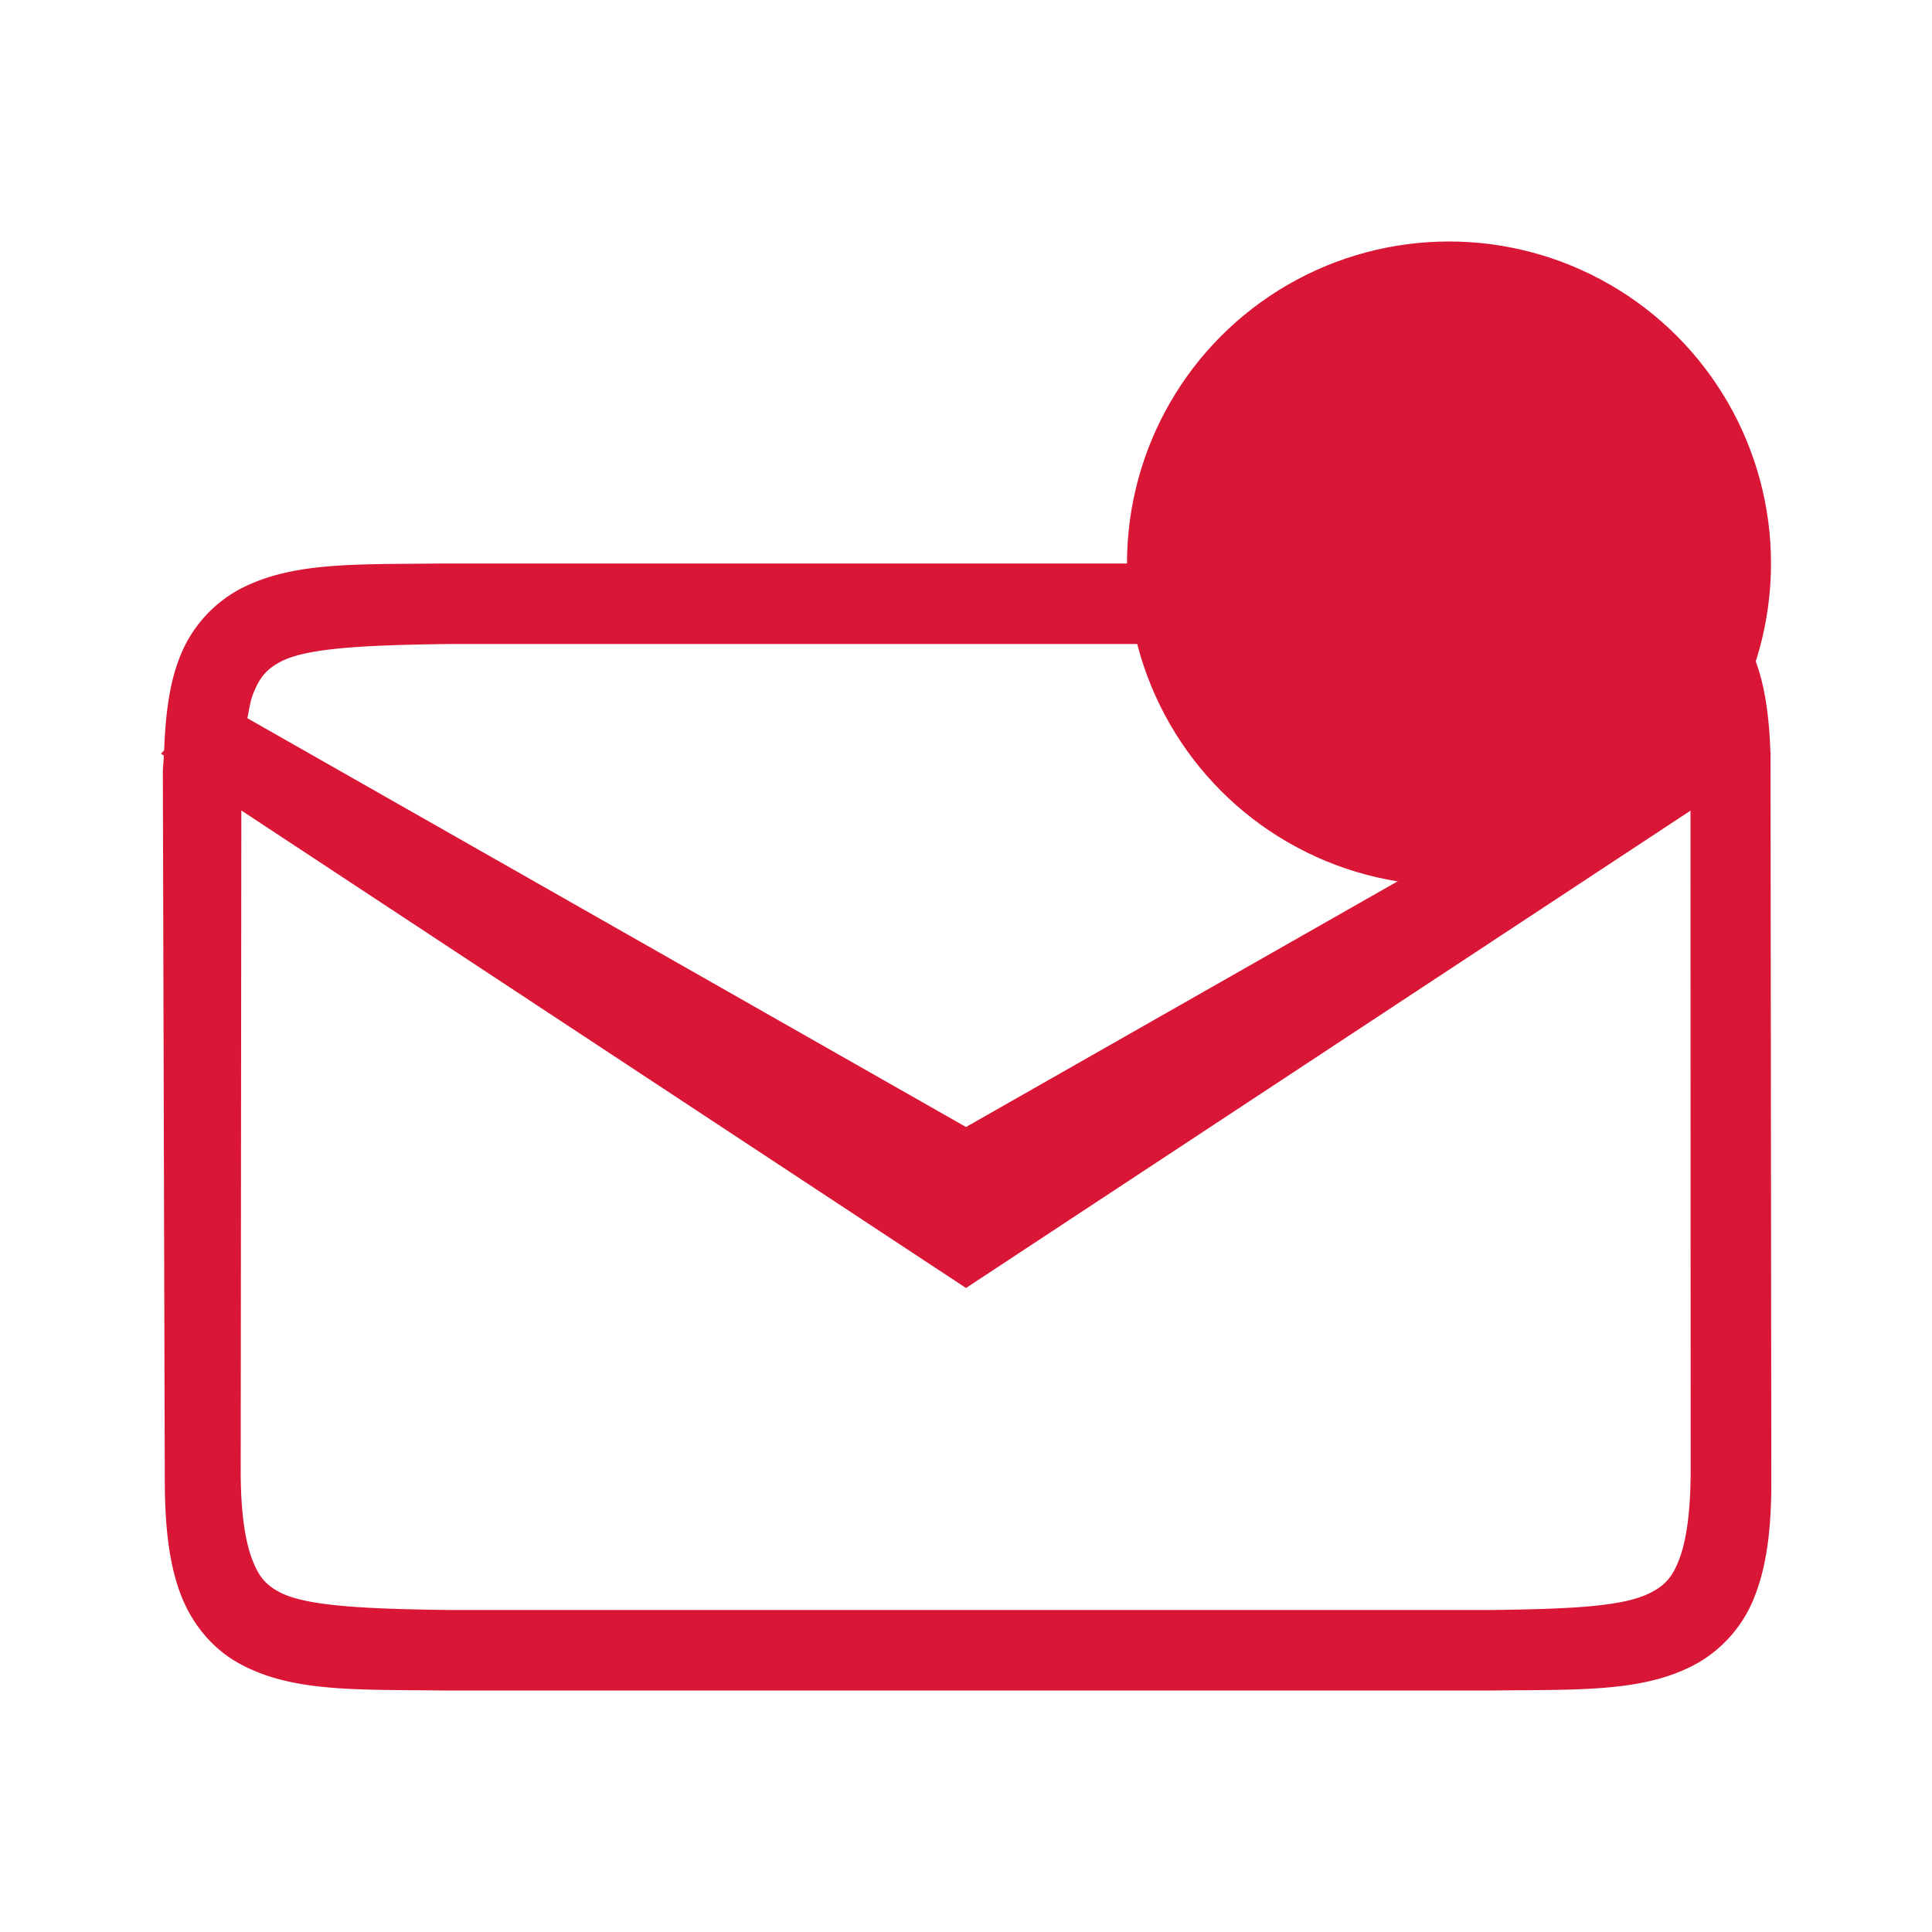 <svg version="1.0" viewBox="0 0 24 24" xmlns="http://www.w3.org/2000/svg"><circle cx="18" cy="7" r="4" fill="#da1636"/><path d="M5.492 7c-1.093.013-1.89-.025-2.545.336a1.63 1.63 0 0 0-.728.865c-.117.311-.164.689-.18 1.121L2 9.362l.035.025c-.002.076-.012.138-.012.218l.024 8.79c.002.57.052 1.023.195 1.404.143.38.402.685.729.865.654.36 1.454.323 2.547.336h13.016c1.092-.013 1.893.025 2.546-.336a1.63 1.63 0 0 0 .729-.865c.143-.381.196-.833.195-1.404l-.01-9.028v-.002L22 9.361l-.007-.007c-.015-.452-.067-.831-.188-1.153a1.63 1.63 0 0 0-.728-.865c-.654-.36-1.453-.323-2.545-.336H5.497zm.115 1h12.89c1.093.013 1.812.051 2.13.227.16.087.252.186.336.412.023.06.029.156.041.236L12 14 3.073 8.922c.02-.1.037-.21.064-.283.085-.226.177-.325.336-.412C3.792 8.05 4.51 8.013 5.608 8zm-2.609 2.068L12 16l9-5.93.002 8.192c0 .514-.054.874-.139 1.1-.084.225-.176.324-.336.411-.318.176-.917.214-2.011.227H5.596c-1.095-.013-1.815-.051-2.133-.227-.16-.087-.25-.186-.334-.412-.085-.225-.14-.585-.139-1.1z" color="#000" fill="#da1636" style="isolation:auto;mix-blend-mode:normal;text-decoration-color:#000;text-decoration-line:none;text-decoration-style:solid;text-indent:0;text-transform:none;white-space:normal"/></svg>